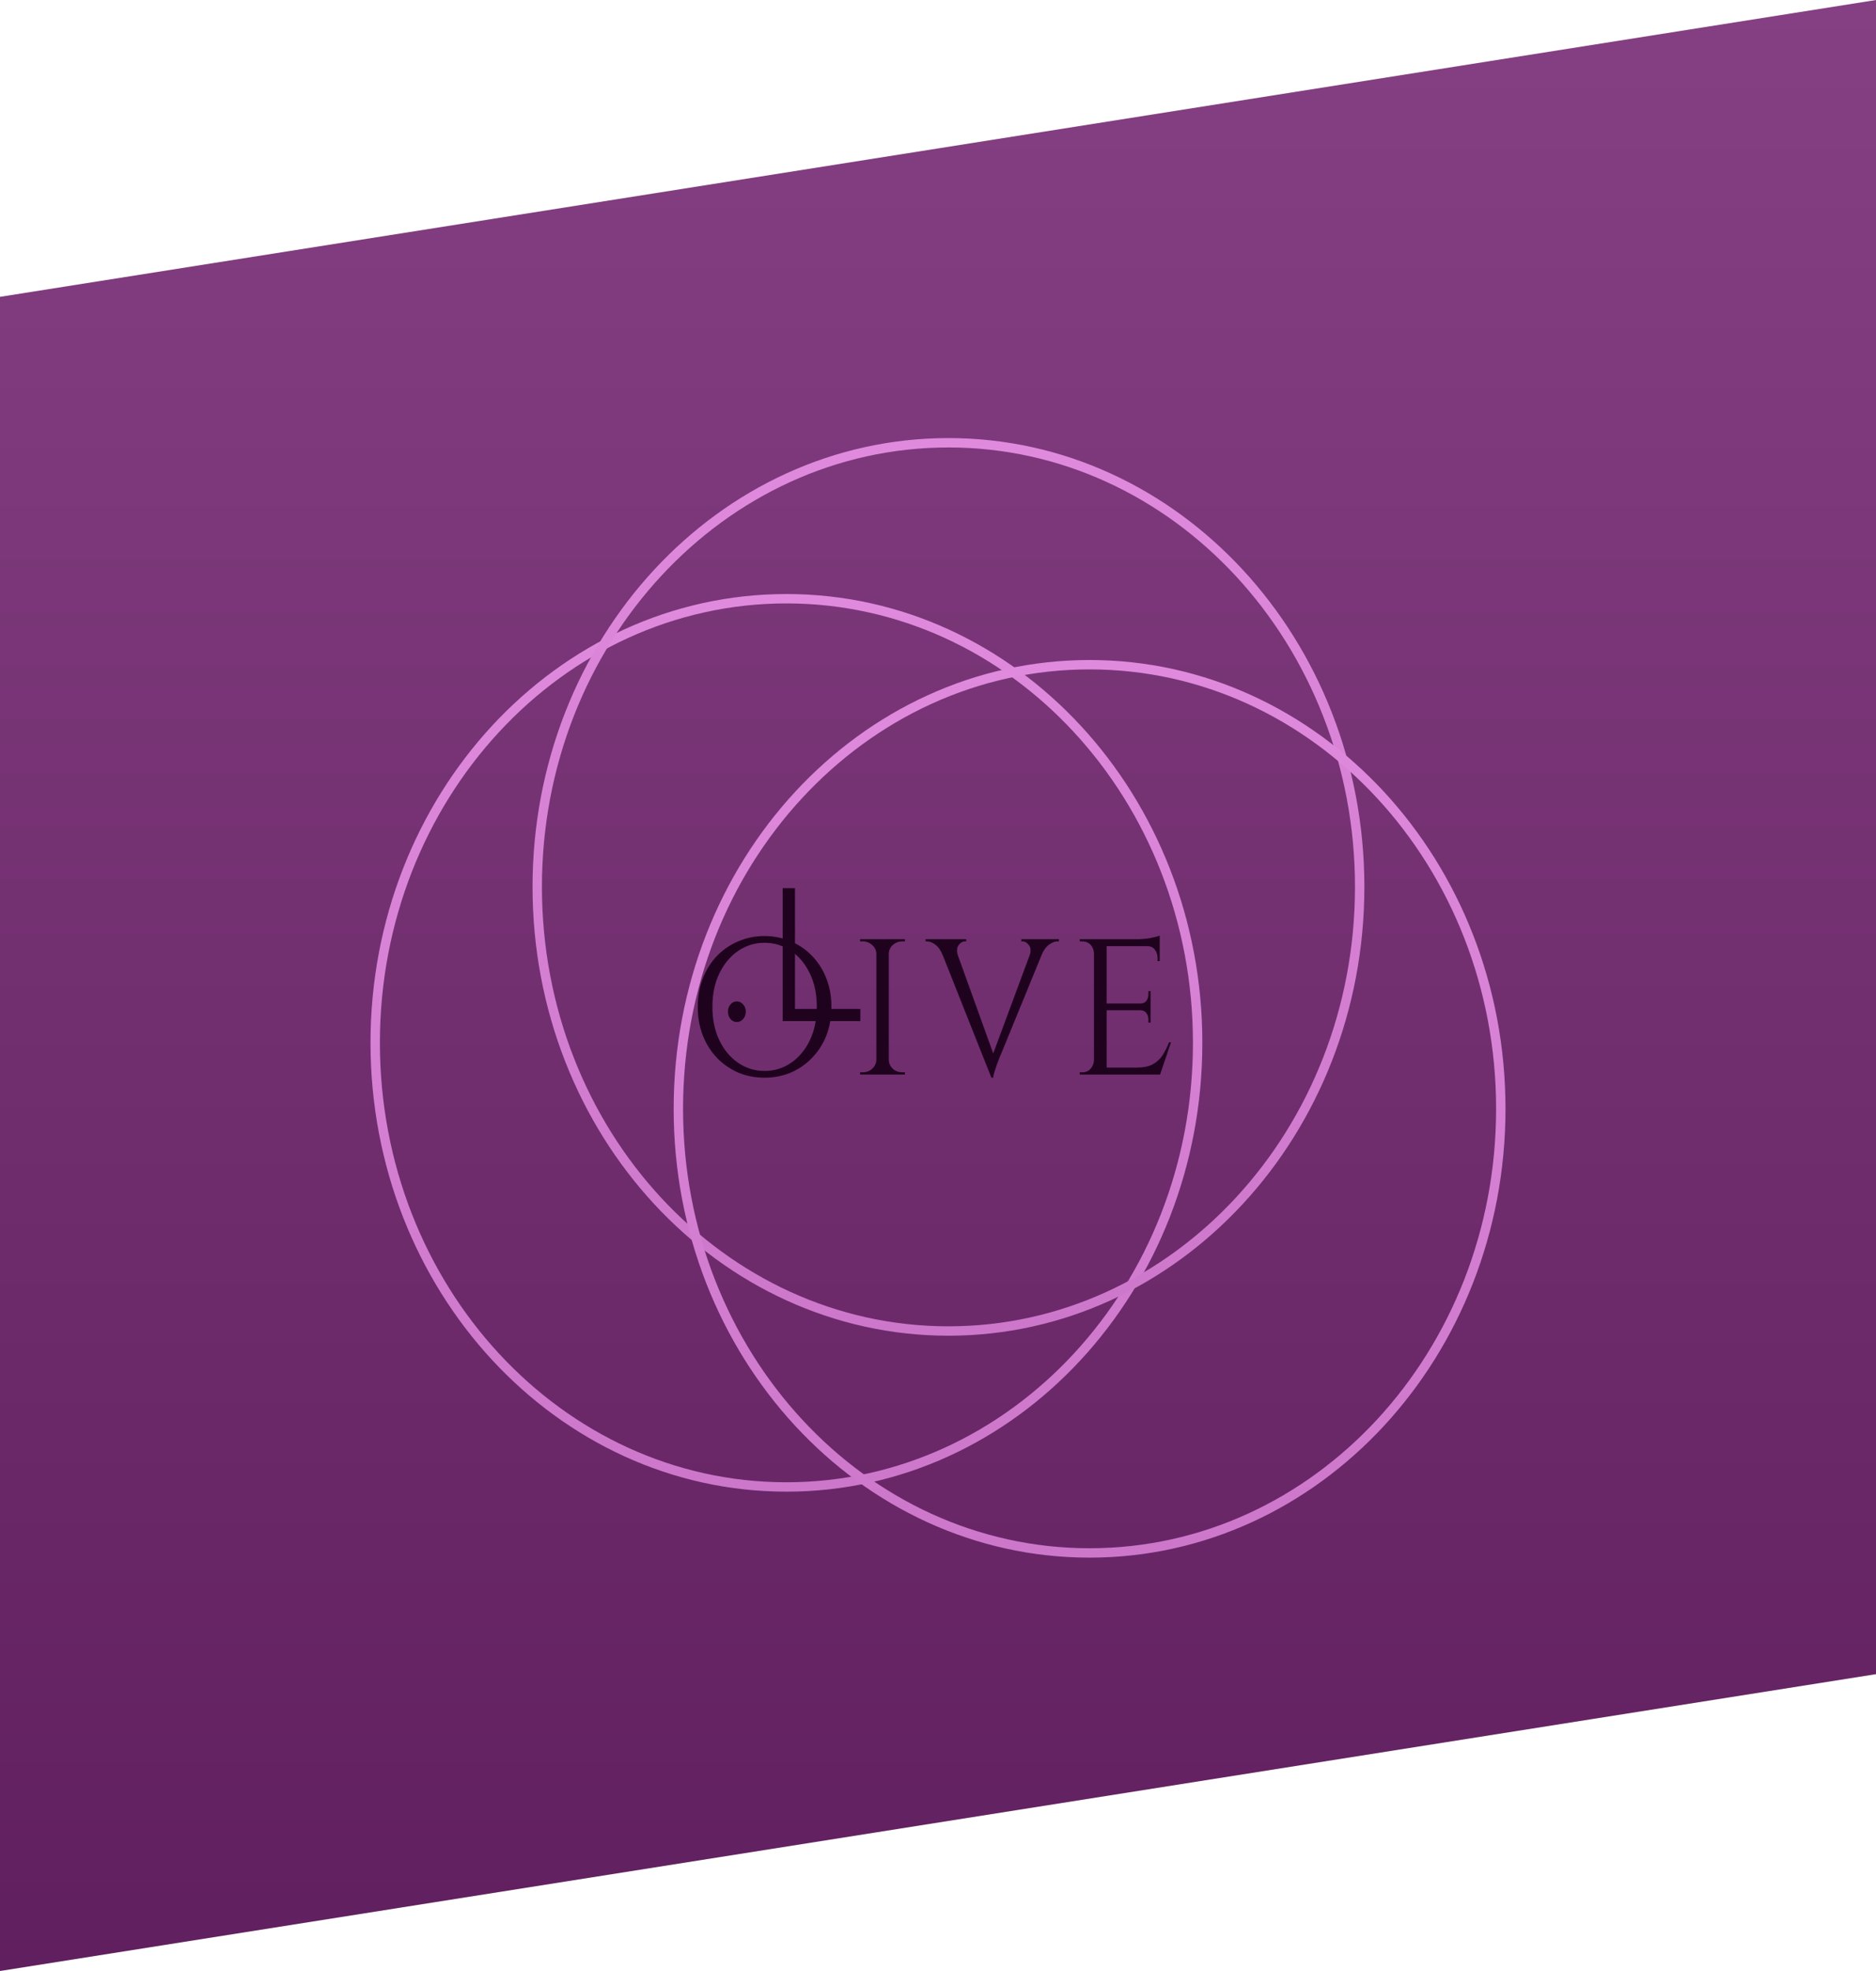 <svg width="400" height="420" viewBox="0 0 400 420" fill="none" xmlns="http://www.w3.org/2000/svg">
<path d="M0 63.253L400 0V356.747L0 420V63.253Z" fill="url(#paint0_linear_30_57)"/>
<g filter="url(#filter0_i_30_57)">
<path d="M255.362 220.218C255.362 272.423 216.162 314.856 167.681 314.856C119.2 314.856 80 272.423 80 220.218C80 168.014 119.2 125.581 167.681 125.581C216.162 125.581 255.362 168.014 255.362 220.218Z" stroke="url(#paint1_linear_30_57)" stroke-width="2"/>
</g>
<g filter="url(#filter1_i_30_57)">
<path d="M289.91 186.987C289.91 239.192 250.71 281.625 202.229 281.625C153.748 281.625 114.548 239.192 114.548 186.987C114.548 134.782 153.748 92.349 202.229 92.349C250.71 92.349 289.91 134.782 289.91 186.987Z" stroke="url(#paint2_linear_30_57)" stroke-width="2"/>
</g>
<g filter="url(#filter2_i_30_57)">
<path d="M320 234.278C320 286.483 280.8 328.916 232.319 328.916C183.838 328.916 144.638 286.483 144.638 234.278C144.638 182.073 183.838 139.64 232.319 139.64C280.8 139.64 320 182.073 320 234.278Z" stroke="url(#paint3_linear_30_57)" stroke-width="2"/>
</g>
<path d="M163.007 199.46C164.977 199.46 166.821 199.828 168.538 200.565C170.283 201.27 171.803 202.296 173.098 203.642C174.421 204.988 175.448 206.591 176.18 208.449C176.912 210.276 177.278 212.311 177.278 214.554C177.278 216.797 176.912 218.849 176.18 220.708C175.448 222.534 174.421 224.121 173.098 225.467C171.803 226.813 170.283 227.854 168.538 228.591C166.821 229.296 164.977 229.649 163.007 229.649C161.037 229.649 159.192 229.296 157.476 228.591C155.759 227.854 154.239 226.813 152.916 225.467C151.621 224.121 150.608 222.534 149.876 220.708C149.143 218.849 148.778 216.797 148.778 214.554C148.778 212.311 149.143 210.276 149.876 208.449C150.608 206.591 151.621 204.988 152.916 203.642C154.239 202.296 155.759 201.27 157.476 200.565C159.192 199.828 161.037 199.46 163.007 199.46ZM163.007 228.207C165.09 228.207 166.976 227.63 168.664 226.476C170.353 225.322 171.69 223.72 172.676 221.669C173.661 219.618 174.153 217.246 174.153 214.554C174.153 211.831 173.661 209.459 172.676 207.44C171.69 205.389 170.353 203.786 168.664 202.632C166.976 201.479 165.09 200.902 163.007 200.902C160.952 200.902 159.08 201.479 157.391 202.632C155.702 203.786 154.366 205.389 153.38 207.44C152.394 209.459 151.902 211.831 151.902 214.554C151.902 217.246 152.394 219.618 153.38 221.669C154.366 223.72 155.702 225.322 157.391 226.476C159.08 227.63 160.952 228.207 163.007 228.207ZM189.512 200.133V228.976H186.852V200.133H189.512ZM186.979 225.899V228.976H183.39V228.495C183.39 228.495 183.489 228.495 183.686 228.495C183.882 228.495 183.981 228.495 183.981 228.495C184.769 228.495 185.431 228.238 185.966 227.726C186.529 227.214 186.824 226.604 186.852 225.899H186.979ZM189.386 225.899H189.512C189.54 226.604 189.822 227.214 190.357 227.726C190.92 228.238 191.596 228.495 192.383 228.495C192.383 228.495 192.468 228.495 192.637 228.495C192.833 228.495 192.932 228.495 192.932 228.495L192.974 228.976H189.386V225.899ZM189.386 203.209V200.133H192.974L192.932 200.613C192.932 200.613 192.833 200.613 192.637 200.613C192.468 200.613 192.383 200.613 192.383 200.613C191.596 200.613 190.92 200.87 190.357 201.382C189.822 201.863 189.54 202.472 189.512 203.209H189.386ZM186.979 203.209H186.852C186.824 202.472 186.529 201.863 185.966 201.382C185.431 200.87 184.769 200.613 183.981 200.613C183.953 200.613 183.84 200.613 183.643 200.613C183.474 200.613 183.39 200.613 183.39 200.613V200.133H186.979V203.209ZM211.381 229.649L199.77 200.421H203.106L212.099 225.371L211.381 229.649ZM211.381 229.649L211.086 226.332L220.754 200.277H223.414L213.408 224.697C213.408 224.697 213.323 224.89 213.154 225.274C213.013 225.659 212.83 226.14 212.606 226.717C212.408 227.262 212.226 227.806 212.057 228.351C211.888 228.896 211.789 229.329 211.761 229.649H211.381ZM219.53 203.642C219.839 202.68 219.797 201.943 219.403 201.431C219.009 200.885 218.559 200.613 218.052 200.613H217.757V200.133H225.779V200.613C225.779 200.613 225.722 200.613 225.61 200.613C225.497 200.613 225.441 200.613 225.441 200.613C224.85 200.613 224.244 200.854 223.626 201.334C223.006 201.783 222.471 202.553 222.021 203.642H219.53ZM204.246 203.642H201.037C200.614 202.553 200.093 201.783 199.474 201.334C198.854 200.854 198.263 200.613 197.701 200.613C197.701 200.613 197.644 200.613 197.532 200.613C197.419 200.613 197.363 200.613 197.363 200.613V200.133H206.019V200.613H205.681C205.202 200.613 204.766 200.885 204.372 201.431C204.006 201.943 203.963 202.68 204.246 203.642ZM235.958 200.133V228.976H233.256V200.133H235.958ZM247.316 227.486L247.231 228.976H235.873V227.486H247.316ZM245.331 213.833V215.275H235.873V213.833H245.331ZM247.273 200.133V201.623H235.873V200.133H247.273ZM249.68 222.102L247.358 228.976H240.94L242.376 227.486C243.783 227.486 244.909 227.262 245.753 226.813C246.626 226.332 247.33 225.691 247.864 224.89C248.399 224.056 248.863 223.128 249.258 222.102H249.68ZM245.331 215.179V217.919H244.867V217.294C244.867 216.749 244.726 216.285 244.444 215.9C244.163 215.484 243.727 215.275 243.136 215.275V215.179H245.331ZM245.331 211.189V213.929H243.136V213.833C243.727 213.833 244.163 213.641 244.444 213.256C244.726 212.84 244.867 212.359 244.867 211.814V211.189H245.331ZM247.273 201.479V204.796H246.809V204.074C246.809 203.401 246.612 202.825 246.218 202.344C245.852 201.863 245.346 201.623 244.698 201.623V201.479H247.273ZM247.273 199.363V200.613L242.46 200.133C243.332 200.133 244.261 200.053 245.247 199.892C246.232 199.7 246.908 199.524 247.273 199.363ZM233.34 225.899L233.889 228.976H230.216V228.495C230.216 228.495 230.314 228.495 230.511 228.495C230.708 228.495 230.807 228.495 230.807 228.495C231.51 228.495 232.088 228.238 232.538 227.726C232.988 227.214 233.228 226.604 233.256 225.899H233.34ZM233.34 203.161H233.256C233.228 202.424 232.988 201.815 232.538 201.334C232.088 200.854 231.51 200.613 230.807 200.613C230.807 200.613 230.708 200.613 230.511 200.613C230.314 200.613 230.216 200.613 230.216 200.613V200.133H233.889L233.34 203.161Z" fill="#1F031E"/>
<path d="M157.102 217.793C156.581 217.793 156.13 217.576 155.751 217.145C155.396 216.714 155.218 216.187 155.218 215.566C155.218 214.945 155.396 214.433 155.751 214.028C156.13 213.597 156.581 213.38 157.102 213.38C157.623 213.38 158.074 213.597 158.453 214.028C158.832 214.433 159.022 214.945 159.022 215.566C159.022 216.187 158.832 216.714 158.453 217.145C158.074 217.576 157.623 217.793 157.102 217.793ZM166.877 189.253H169.508V215H183.446V217.59H166.877V189.253Z" fill="#1F031E"/>
<defs>
<filter id="filter0_i_30_57" x="79" y="124.581" width="177.362" height="192.275" filterUnits="userSpaceOnUse" color-interpolation-filters="sRGB">
<feFlood flood-opacity="0" result="BackgroundImageFix"/>
<feBlend mode="normal" in="SourceGraphic" in2="BackgroundImageFix" result="shape"/>
<feColorMatrix in="SourceAlpha" type="matrix" values="0 0 0 0 0 0 0 0 0 0 0 0 0 0 0 0 0 0 127 0" result="hardAlpha"/>
<feOffset dy="2"/>
<feGaussianBlur stdDeviation="0.5"/>
<feComposite in2="hardAlpha" operator="arithmetic" k2="-1" k3="1"/>
<feColorMatrix type="matrix" values="0 0 0 0 0.121 0 0 0 0 0.013 0 0 0 0 0.118 0 0 0 0.1 0"/>
<feBlend mode="normal" in2="shape" result="effect1_innerShadow_30_57"/>
</filter>
<filter id="filter1_i_30_57" x="113.548" y="91.349" width="177.362" height="192.276" filterUnits="userSpaceOnUse" color-interpolation-filters="sRGB">
<feFlood flood-opacity="0" result="BackgroundImageFix"/>
<feBlend mode="normal" in="SourceGraphic" in2="BackgroundImageFix" result="shape"/>
<feColorMatrix in="SourceAlpha" type="matrix" values="0 0 0 0 0 0 0 0 0 0 0 0 0 0 0 0 0 0 127 0" result="hardAlpha"/>
<feOffset dy="2"/>
<feGaussianBlur stdDeviation="0.5"/>
<feComposite in2="hardAlpha" operator="arithmetic" k2="-1" k3="1"/>
<feColorMatrix type="matrix" values="0 0 0 0 0.121 0 0 0 0 0.013 0 0 0 0 0.118 0 0 0 0.1 0"/>
<feBlend mode="normal" in2="shape" result="effect1_innerShadow_30_57"/>
</filter>
<filter id="filter2_i_30_57" x="143.638" y="138.64" width="177.362" height="192.276" filterUnits="userSpaceOnUse" color-interpolation-filters="sRGB">
<feFlood flood-opacity="0" result="BackgroundImageFix"/>
<feBlend mode="normal" in="SourceGraphic" in2="BackgroundImageFix" result="shape"/>
<feColorMatrix in="SourceAlpha" type="matrix" values="0 0 0 0 0 0 0 0 0 0 0 0 0 0 0 0 0 0 127 0" result="hardAlpha"/>
<feOffset dy="2"/>
<feGaussianBlur stdDeviation="0.5"/>
<feComposite in2="hardAlpha" operator="arithmetic" k2="-1" k3="1"/>
<feColorMatrix type="matrix" values="0 0 0 0 0.121 0 0 0 0 0.013 0 0 0 0 0.118 0 0 0 0.1 0"/>
<feBlend mode="normal" in2="shape" result="effect1_innerShadow_30_57"/>
</filter>
<linearGradient id="paint0_linear_30_57" x1="200" y1="0" x2="200" y2="420" gradientUnits="userSpaceOnUse">
<stop stop-color="#854083"/>
<stop offset="1" stop-color="#601F5E"/>
</linearGradient>
<linearGradient id="paint1_linear_30_57" x1="167.681" y1="124.316" x2="167.681" y2="316.121" gradientUnits="userSpaceOnUse">
<stop stop-color="#E08ADE"/>
<stop offset="1" stop-color="#CD77CB"/>
</linearGradient>
<linearGradient id="paint2_linear_30_57" x1="202.229" y1="91.084" x2="202.229" y2="282.89" gradientUnits="userSpaceOnUse">
<stop stop-color="#E08ADE"/>
<stop offset="1" stop-color="#CD77CB"/>
</linearGradient>
<linearGradient id="paint3_linear_30_57" x1="232.319" y1="138.375" x2="232.319" y2="330.181" gradientUnits="userSpaceOnUse">
<stop stop-color="#E08ADE"/>
<stop offset="1" stop-color="#CD77CB"/>
</linearGradient>
</defs>
</svg>
